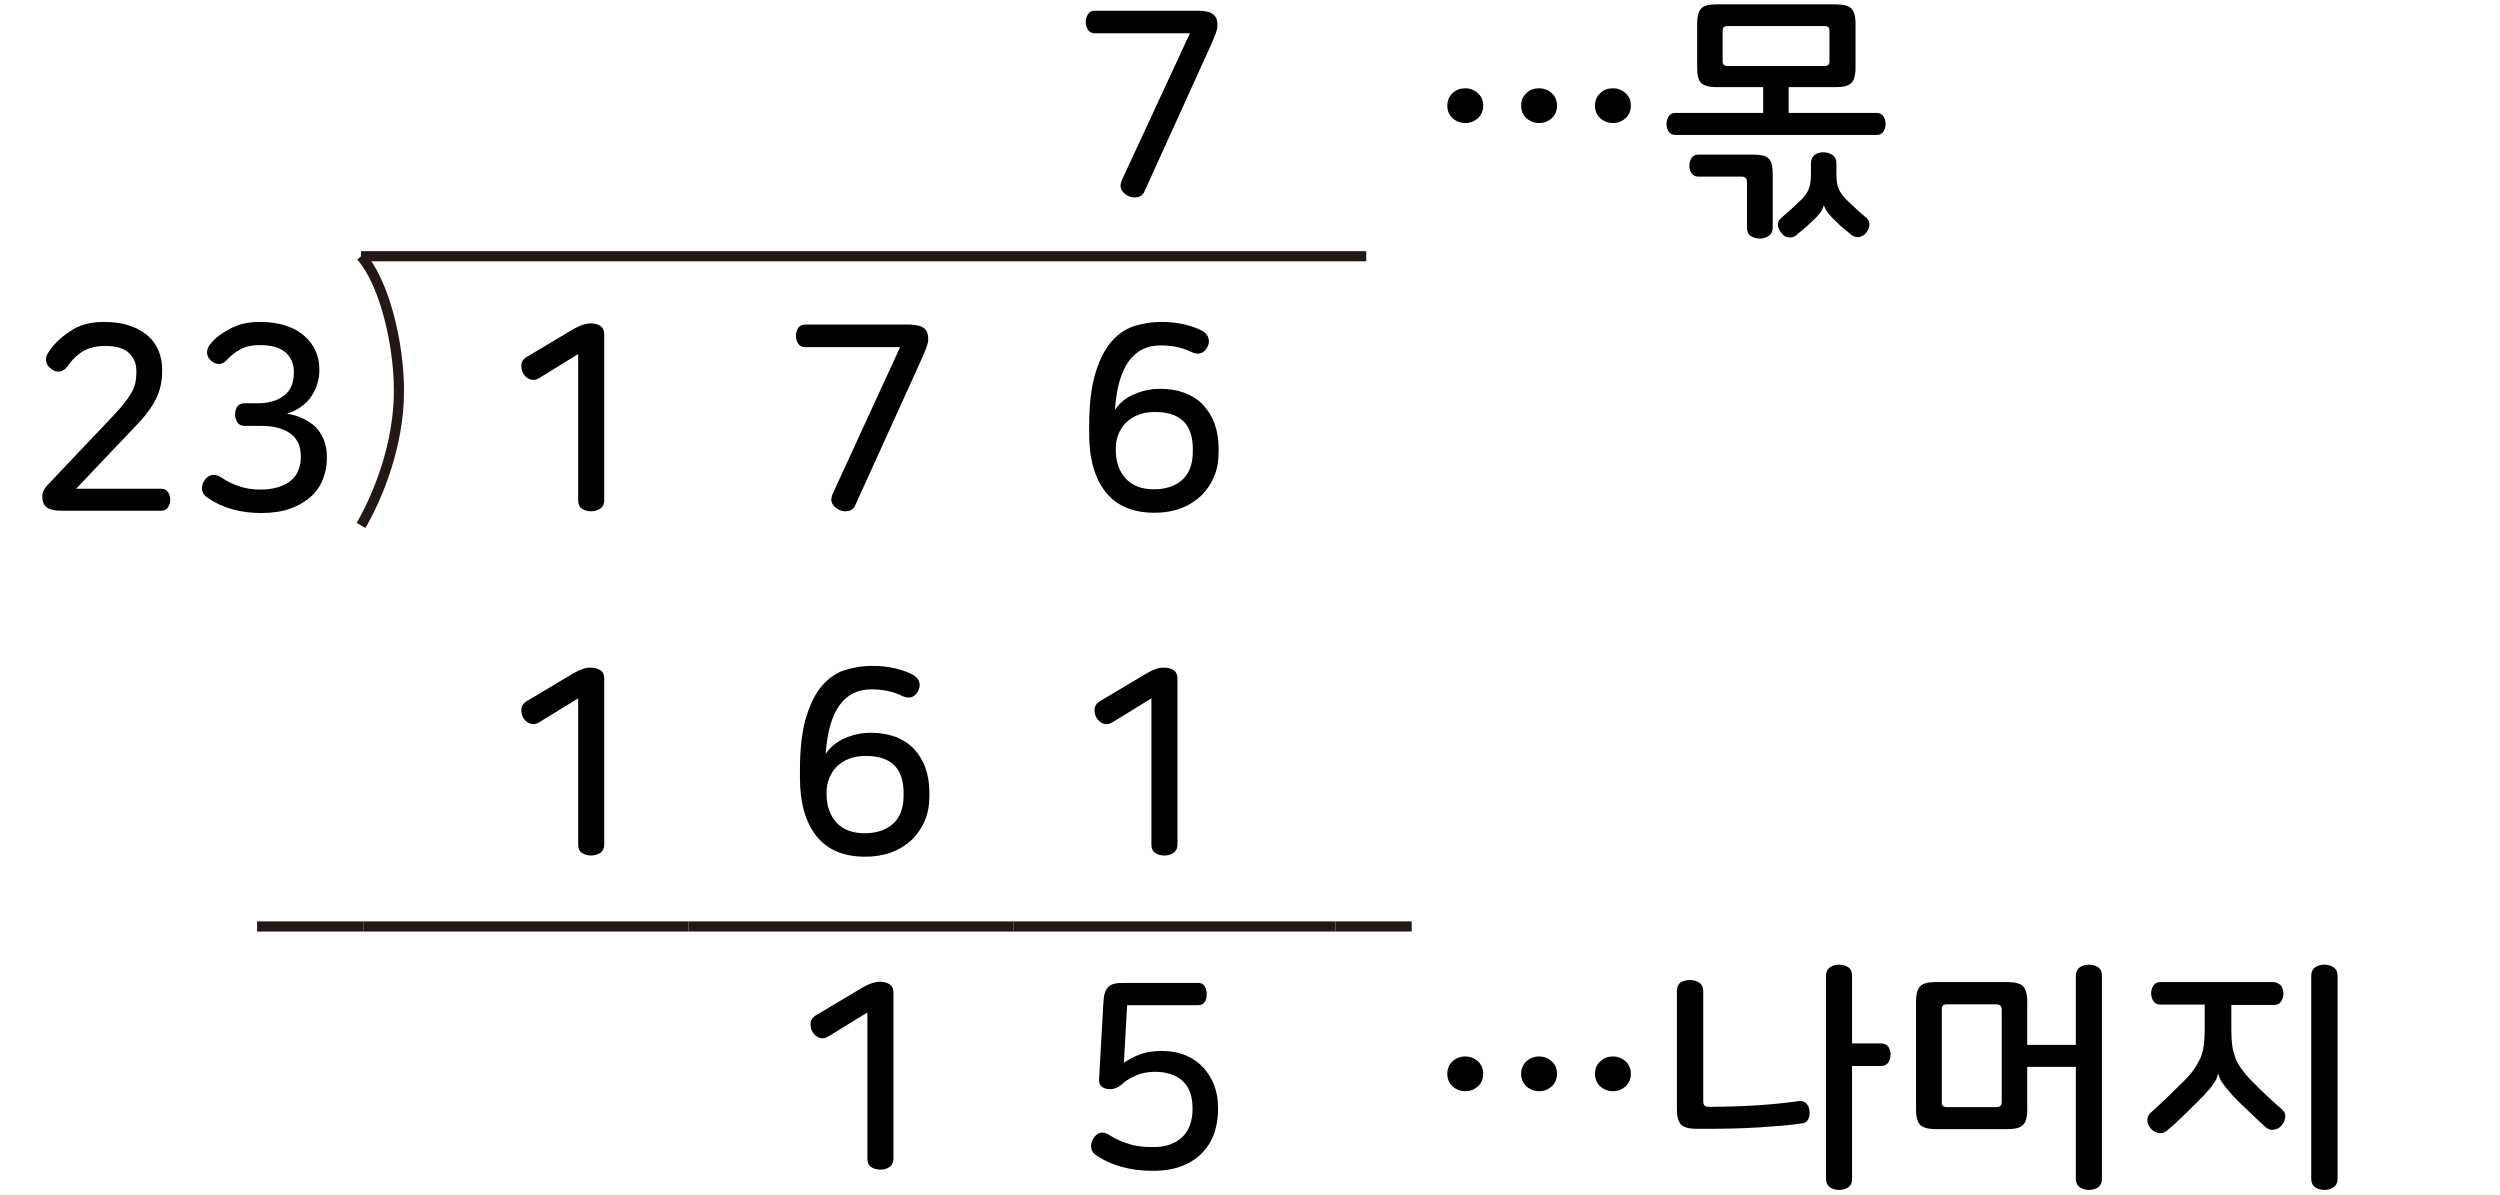 <?xml version="1.0" encoding="utf-8"?>
<!-- Generator: Adobe Illustrator 23.0.0, SVG Export Plug-In . SVG Version: 6.00 Build 0)  -->
<svg version="1.1" id="레이어_1" xmlns="http://www.w3.org/2000/svg" xmlns:xlink="http://www.w3.org/1999/xlink" x="0px"
	 y="0px" width="863.5px" height="412.9px" viewBox="0 0 863.5 412.9" style="enable-background:new 0 0 863.5 412.9;"
	 xml:space="preserve">
<title>자산 1</title>
<g>
	<g>
		<line style="fill:none;stroke:#231815;stroke-width:3.507;stroke-miterlimit:10;" x1="125.6" y1="320" x2="237.8" y2="320"/>
		<line style="fill:none;stroke:#231815;stroke-width:3.507;stroke-miterlimit:10;" x1="237.8" y1="320" x2="350" y2="320"/>
		<line style="fill:none;stroke:#231815;stroke-width:3.507;stroke-miterlimit:10;" x1="350" y1="320" x2="461.3" y2="320"/>
		<line style="fill:none;stroke:#231815;stroke-width:3.507;stroke-miterlimit:10;" x1="461.3" y1="320" x2="487.6" y2="320"/>
		<line style="fill:none;stroke:#231815;stroke-width:3.507;stroke-miterlimit:10;" x1="88.8" y1="320" x2="125.6" y2="320"/>
		<line style="fill:none;stroke:#231815;stroke-width:3.507;stroke-miterlimit:10;" x1="124.7" y1="88.5" x2="471.9" y2="88.5"/>
		<path style="fill:none;stroke:#231815;stroke-width:3.507;stroke-miterlimit:10;" d="M124.7,88.5c7.9,8.8,13.1,29.8,13.1,46.5
			c0,18.4-7,35.9-13.1,46.5"/>
	</g>
	<g>
		<path d="M35.9,111.2c3.4,0,6.4,0.4,8.9,1.3c2.5,0.8,4.6,2,6.3,3.5s2.9,3.2,3.7,5.2s1.2,4.1,1.2,6.3v0.9c0,3.4-0.7,6.6-2.2,9.5
			c-1.4,2.9-3.7,5.9-6.8,9.1l-20.7,21.8h29.3c1.1,0,1.9,0.4,2.4,1.1c0.5,0.8,0.8,1.6,0.8,2.7c0,1-0.3,1.9-0.8,2.7s-1.3,1.1-2.4,1.1
			H21.1c-2.3,0-4-0.4-5-1.2s-1.5-2-1.5-3.7c0-0.8,0.2-1.5,0.6-2.3c0.4-0.7,1.1-1.6,2.1-2.6l22-23.2c1.6-1.7,2.9-3.2,3.9-4.5
			s1.8-2.5,2.4-3.6c0.6-1.1,1-2.3,1.2-3.3c0.2-1.1,0.3-2.2,0.3-3.4v-0.5c0-2.6-0.9-4.7-2.7-6.3c-1.8-1.6-4.5-2.3-8.1-2.3
			c-3,0-5.5,0.6-7.6,1.8c-2,1.2-3.9,3-5.5,5.4c-0.7,0.9-1.5,1.4-2.5,1.6s-2-0.1-2.9-0.8c-1-0.7-1.6-1.5-1.8-2.5
			c-0.3-1-0.1-2,0.6-3.1c1.9-3,4.5-5.5,7.7-7.5C27.3,112.2,31.3,111.2,35.9,111.2z"/>
		<path d="M89.7,111.2c3.4,0,6.4,0.4,9,1.3c2.6,0.8,4.7,2,6.4,3.5c1.7,1.5,3,3.2,3.9,5.2s1.3,4.1,1.3,6.3v0.4c0,1.6-0.2,3.1-0.7,4.6
			c-0.4,1.5-1.1,2.9-2,4.3c-0.9,1.4-2.1,2.6-3.5,3.6c-1.4,1.1-3.1,1.9-5,2.5c1.9,0.3,3.7,0.8,5.4,1.6c1.7,0.8,3.1,1.7,4.4,2.9
			c1.2,1.2,2.2,2.7,2.9,4.4c0.7,1.7,1.1,3.6,1.1,5.8v0.9c0,2.5-0.5,4.8-1.4,7.1s-2.3,4.3-4.2,6c-1.9,1.7-4.3,3.1-7.1,4.1
			c-2.9,1-6.2,1.5-9.9,1.5c-7.2,0-13.4-1.7-18.5-5.2c-1.1-0.7-1.8-1.6-2-2.7c-0.2-1.1,0.1-2.2,0.7-3.2c0.7-1.1,1.5-1.7,2.5-2
			c1-0.2,2,0,3.1,0.6c2.2,1.5,4.4,2.6,6.6,3.3s4.5,1.1,7.1,1.1c2.5,0,4.7-0.3,6.5-0.9c1.8-0.6,3.3-1.4,4.4-2.4s1.9-2.1,2.4-3.5
			c0.5-1.3,0.8-2.7,0.8-4.1v-0.7c0-2-0.4-3.6-1.1-4.9c-0.7-1.3-1.7-2.4-3-3.2s-2.8-1.4-4.5-1.8c-1.7-0.4-3.6-0.5-5.7-0.5h-5.1
			c-1.1,0-2-0.4-2.5-1.2s-0.8-1.7-0.8-2.8s0.3-2,0.8-2.7s1.3-1.1,2.5-1.1h4.4c3.7,0,6.7-0.8,9-2.5c2.4-1.7,3.6-4.4,3.6-8.1v-0.3
			c0-2.8-1-5-2.9-6.7c-2-1.7-4.9-2.5-8.9-2.5c-2.5,0-4.7,0.4-6.5,1.4c-1.8,0.9-3.5,2.2-5.1,4c-0.8,0.8-1.8,1.2-2.8,1.1
			s-1.9-0.6-2.7-1.4c-0.8-0.8-1.1-1.8-1.1-2.7c0.1-1,0.4-1.9,1.1-2.7c1.7-2.2,4.1-3.9,7-5.4C82.5,111.9,85.8,111.2,89.7,111.2z"/>
	</g>
	<g>
		<path d="M204,111.7c1.4,0,2.5,0.3,3.4,0.9s1.3,1.6,1.3,3v57.2c0,1.3-0.5,2.3-1.4,2.9c-0.9,0.6-2,0.9-3.1,0.9
			c-1.2,0-2.3-0.3-3.2-0.9c-0.9-0.6-1.3-1.6-1.3-2.9v-50.5l-13.5,8.3c-1.1,0.7-2.2,0.8-3.2,0.4c-1-0.4-1.8-1.1-2.4-2.2
			c-0.5-1-0.6-2-0.5-3s0.8-1.9,1.8-2.5l16.1-9.6c1.2-0.7,2.3-1.2,3.2-1.5C202.2,111.9,203.1,111.7,204,111.7z"/>
		<path d="M319.2,113.4c1,0.8,1.4,2,1.4,3.7c0,0.4,0,0.8-0.1,1.2c-0.1,0.4-0.2,0.8-0.4,1.4c-0.2,0.5-0.4,1.1-0.7,1.8
			c-0.3,0.7-0.7,1.7-1.2,2.8l-22.7,50c-0.5,1.3-1.4,2-2.5,2.2s-2.2,0.1-3.2-0.4s-1.8-1.2-2.3-2.1s-0.5-2,0.1-3.4l23.3-50.7h-32.8
			c-1.1,0-1.9-0.4-2.4-1.2c-0.5-0.8-0.8-1.7-0.8-2.7s0.3-1.9,0.8-2.7c0.5-0.8,1.3-1.2,2.4-1.2h36.1
			C316.6,112.2,318.3,112.6,319.2,113.4z"/>
		<path d="M401.2,111.2c2.9,0,5.6,0.3,8.1,0.9s4.5,1.4,6.2,2.3c1,0.7,1.7,1.5,1.9,2.4c0.3,0.9,0.2,1.9-0.3,2.9
			c-0.5,1.1-1.2,1.8-2.1,2.2c-0.9,0.4-2,0.3-3.2-0.2c-1.6-0.8-3.3-1.4-5.1-1.8c-1.8-0.4-3.8-0.6-5.8-0.6c-9.5,0-14.8,7.4-15.8,22.3
			c1.5-2.3,3.7-4.2,6.6-5.4c2.9-1.3,5.9-1.9,9.1-1.9c3.1,0,5.9,0.5,8.4,1.4c2.5,1,4.6,2.3,6.3,4.1c1.7,1.8,3.1,4,4,6.5
			s1.4,5.3,1.4,8.5v1.4c0,3.1-0.5,6-1.6,8.5c-1.1,2.6-2.6,4.7-4.5,6.6c-2,1.8-4.3,3.3-7,4.3s-5.7,1.5-9,1.5c-7.4,0-13-2.3-16.8-7
			s-5.8-11.4-5.8-20.3v-2.5c0-7,0.6-12.8,1.9-17.5c1.3-4.6,3-8.3,5.2-11.1c2.2-2.8,4.9-4.8,7.9-5.9
			C394.3,111.8,397.6,111.2,401.2,111.2z M399,142.3c-2.2,0-4.2,0.3-5.9,1c-1.7,0.7-3.1,1.6-4.2,2.7c-1.1,1.1-2,2.5-2.6,4
			s-0.9,3.1-0.9,4.8v0.7c0,4.1,1.2,7.4,3.5,9.9c2.3,2.4,5.5,3.6,9.6,3.6c4.2,0,7.5-1.1,9.9-3.3s3.6-5.5,3.6-9.7v-0.6
			C412.1,146.6,407.7,142.3,399,142.3z"/>
	</g>
	<g>
		<path d="M204,230.6c1.4,0,2.5,0.3,3.4,0.9c0.9,0.6,1.3,1.6,1.3,3v57.2c0,1.3-0.5,2.3-1.4,2.9s-2,0.9-3.1,0.9
			c-1.2,0-2.3-0.3-3.2-0.9s-1.3-1.6-1.3-2.9v-50.5l-13.5,8.3c-1.1,0.7-2.2,0.8-3.2,0.4c-1-0.4-1.8-1.1-2.4-2.2c-0.5-1-0.6-2-0.5-3
			s0.8-1.9,1.8-2.5l16.1-9.6c1.2-0.7,2.3-1.2,3.2-1.5C202.2,230.7,203.1,230.6,204,230.6z"/>
		<path d="M301.3,230c2.9,0,5.6,0.3,8.1,0.9c2.5,0.6,4.5,1.4,6.2,2.3c1,0.7,1.7,1.5,1.9,2.4c0.3,0.9,0.2,1.9-0.3,2.9
			c-0.5,1.1-1.2,1.8-2.1,2.2s-2,0.3-3.2-0.2c-1.6-0.8-3.3-1.4-5.1-1.8c-1.8-0.4-3.8-0.6-5.8-0.6c-9.5,0-14.8,7.4-15.8,22.3
			c1.5-2.3,3.7-4.2,6.6-5.4c2.9-1.3,5.9-1.9,9.1-1.9c3.1,0,5.9,0.5,8.4,1.4c2.5,1,4.6,2.3,6.3,4.1c1.7,1.8,3.1,4,4,6.5
			s1.4,5.3,1.4,8.5v1.4c0,3.1-0.5,6-1.6,8.5c-1.1,2.6-2.6,4.7-4.5,6.6c-2,1.8-4.3,3.3-7,4.3s-5.7,1.5-9,1.5c-7.4,0-13-2.3-16.8-7
			s-5.8-11.4-5.8-20.3v-2.5c0-7,0.6-12.8,1.9-17.5c1.3-4.6,3-8.3,5.2-11.1s4.9-4.8,7.9-5.9C294.4,230.6,297.7,230,301.3,230z
			 M299.1,261.1c-2.2,0-4.2,0.3-5.9,1c-1.7,0.7-3.1,1.6-4.2,2.7s-2,2.5-2.6,4s-0.9,3.1-0.9,4.8v0.7c0,4.1,1.2,7.4,3.5,9.9
			c2.3,2.4,5.5,3.6,9.6,3.6c4.2,0,7.5-1.1,9.9-3.3c2.4-2.2,3.6-5.5,3.6-9.7v-0.6C312.2,265.4,307.8,261.1,299.1,261.1z"/>
	</g>
	<g>
		<path d="M303.9,339.1c1.4,0,2.5,0.3,3.4,0.9s1.3,1.6,1.3,3v57.2c0,1.3-0.5,2.3-1.4,2.9s-2,0.9-3.1,0.9c-1.2,0-2.3-0.3-3.2-0.9
			c-0.9-0.6-1.3-1.6-1.3-2.9v-50.5l-13.5,8.3c-1.1,0.7-2.2,0.8-3.2,0.4s-1.8-1.1-2.4-2.2c-0.5-1-0.6-2-0.5-3s0.8-1.9,1.8-2.5
			l16.1-9.6c1.2-0.7,2.3-1.2,3.2-1.5C302.1,339.3,303,339.1,303.9,339.1z"/>
		<path d="M416.1,340.7c0.5,0.8,0.7,1.7,0.7,2.7c0,1.1-0.2,2-0.7,2.7c-0.5,0.8-1.3,1.1-2.4,1.1h-24.4l-1.1,19.9
			c1.6-1.1,3.4-2.1,5.5-2.9s4.6-1.2,7.5-1.2c3.1,0,5.9,0.5,8.3,1.5s4.4,2.4,6.1,4.2c1.6,1.8,2.9,3.8,3.8,6.2
			c0.9,2.4,1.3,4.9,1.3,7.7v1c0,2.5-0.4,5-1.2,7.5c-0.8,2.5-2.1,4.7-3.9,6.7s-4.1,3.6-7,4.8c-2.9,1.2-6.4,1.8-10.4,1.8
			c-4.1,0-7.7-0.5-10.9-1.4c-3.2-0.9-6-2.2-8.5-3.8c-1.1-0.7-1.7-1.6-1.9-2.7c-0.2-1.1,0.1-2.1,0.7-3.2c1.4-2.3,3.3-2.7,5.5-1.3
			c2.1,1.3,4.3,2.4,6.8,3.1c2.4,0.8,5.2,1.1,8.3,1.1c2.4,0,4.5-0.3,6.2-1s3.2-1.6,4.3-2.8c1.1-1.2,1.9-2.5,2.4-4.1
			c0.5-1.5,0.8-3.2,0.8-4.9v-0.6c0-4.1-1.1-7.3-3.4-9.4s-5.5-3.2-9.6-3.2c-2.3,0-4.5,0.4-6.4,1.2c-1.9,0.8-3.6,1.8-5,3.1
			c-0.8,0.7-1.5,1.1-2,1.3c-0.6,0.2-1.3,0.4-2.1,0.4c-1.1,0-2.1-0.3-2.8-0.8c-0.7-0.5-1-1.3-1-2.3l1.5-26.7c0.1-1.4,0.2-2.5,0.5-3.4
			s0.7-1.6,1.2-2.1s1.2-0.9,2-1.1s1.9-0.3,3.2-0.3h26C414.9,339.5,415.7,339.9,416.1,340.7z"/>
	</g>
	<g>
		<path d="M419.1,5c1,0.8,1.4,2,1.4,3.7c0,0.4,0,0.8-0.1,1.2s-0.2,0.8-0.4,1.4c-0.2,0.5-0.4,1.1-0.7,1.8c-0.3,0.7-0.7,1.7-1.2,2.8
			l-22.7,50c-0.5,1.3-1.4,2-2.5,2.2s-2.2,0.1-3.2-0.4s-1.8-1.2-2.3-2.1s-0.5-2,0.1-3.4L411,11.5h-32.8c-1.1,0-1.9-0.4-2.4-1.2
			S375,8.6,375,7.6s0.3-1.9,0.8-2.7s1.3-1.2,2.4-1.2h36.1C416.5,3.8,418.2,4.2,419.1,5z"/>
	</g>
	<g>
		<path d="M506.1,30.5c1.7,0,3.2,0.6,4.4,1.7c1.2,1.1,1.8,2.6,1.8,4.3s-0.6,3.2-1.8,4.3c-1.2,1.1-2.6,1.7-4.4,1.7
			c-1.7,0-3.2-0.6-4.4-1.7c-1.2-1.1-1.8-2.6-1.8-4.3s0.6-3.2,1.8-4.3C502.9,31,504.4,30.5,506.1,30.5z M531.6,30.5
			c1.7,0,3.2,0.6,4.4,1.7c1.2,1.1,1.8,2.6,1.8,4.3s-0.6,3.2-1.8,4.3s-2.6,1.7-4.4,1.7c-1.7,0-3.2-0.6-4.4-1.7
			c-1.2-1.1-1.8-2.6-1.8-4.3s0.6-3.2,1.8-4.3C528.4,31,529.8,30.5,531.6,30.5z M557.1,30.5c1.7,0,3.2,0.6,4.4,1.7
			c1.2,1.1,1.8,2.6,1.8,4.3s-0.6,3.2-1.8,4.3s-2.6,1.7-4.4,1.7c-1.7,0-3.2-0.6-4.4-1.7c-1.2-1.1-1.8-2.6-1.8-4.3s0.6-3.2,1.8-4.3
			C553.9,31,555.3,30.5,557.1,30.5z"/>
		<path d="M617.9,39h30.3c1,0,1.8,0.4,2.3,1.1c0.5,0.8,0.8,1.6,0.8,2.7c0,1-0.3,1.9-0.8,2.7s-1.3,1.1-2.3,1.1h-69.5
			c-1,0-1.8-0.4-2.3-1.1c-0.5-0.7-0.8-1.6-0.8-2.7c0-1,0.3-1.9,0.8-2.7c0.5-0.7,1.3-1.1,2.3-1.1H609V26.3h8.8V39H617.9z M605.4,53.4
			c1.4,0,2.5,0.1,3.4,0.3s1.6,0.6,2.1,1.1s0.9,1.2,1.1,2.1c0.2,0.9,0.3,2,0.3,3.3v18.4c0,1.3-0.5,2.3-1.4,2.9s-1.9,0.9-3.1,0.9
			c-1.1,0-2.2-0.3-3.1-0.9c-0.9-0.6-1.3-1.6-1.3-2.9V62.9c0-0.7-0.2-1.2-0.5-1.5s-0.8-0.4-1.4-0.4h-14.9c-1,0-1.8-0.4-2.3-1.1
			c-0.5-0.7-0.8-1.6-0.8-2.7c0-1,0.3-1.9,0.8-2.7c0.5-0.7,1.3-1.1,2.3-1.1H605.4z M634,1.5c2.6,0,4.5,0.5,5.4,1.4
			c1,1,1.5,2.7,1.5,5.3v15.2c0,2.6-0.5,4.4-1.5,5.3c-1,1-2.8,1.4-5.4,1.4h-41c-2.6,0-4.4-0.5-5.4-1.4c-1-1-1.4-2.7-1.4-5.3V8.2
			c0-2.6,0.5-4.3,1.4-5.3c1-1,2.8-1.4,5.4-1.4C593,1.5,634,1.5,634,1.5z M596.9,9c-0.7,0-1.2,0.1-1.5,0.4c-0.3,0.3-0.4,0.7-0.4,1.4
			V21c0,0.7,0.1,1.1,0.4,1.4c0.3,0.3,0.8,0.4,1.5,0.4H630c0.7,0,1.2-0.1,1.5-0.4s0.4-0.7,0.4-1.4V10.8c0-0.7-0.1-1.1-0.4-1.4
			C631.3,9.1,630.8,9,630,9H596.9z M629.8,52.6c1.1,0,2.2,0.3,3.1,0.9c0.9,0.6,1.4,1.6,1.4,2.9v3.9c0,1.1,0.1,2,0.2,2.8
			c0.1,0.8,0.3,1.5,0.6,2.2s0.7,1.3,1.2,2s1.2,1.4,1.9,2.1c1.2,1.1,2.3,2.2,3.3,3.1s2.1,1.8,3.2,2.8c0.8,0.7,1.1,1.5,1,2.5
			c-0.1,0.9-0.5,1.8-1.2,2.7c-0.7,0.8-1.5,1.2-2.4,1.4c-1,0.1-1.9-0.2-2.7-0.8c-0.8-0.7-1.6-1.4-2.5-2.1s-1.7-1.4-2.4-2.2
			c-1.6-1.4-2.6-2.6-3.2-3.4c-0.6-0.8-1-1.6-1.3-2.4h-0.1c-0.2,0.8-0.6,1.7-1.2,2.5c-0.6,0.8-1.7,2-3.3,3.4
			c-0.7,0.7-1.5,1.4-2.4,2.2c-0.9,0.7-1.7,1.4-2.5,2.1s-1.7,0.9-2.7,0.8s-1.8-0.6-2.4-1.4c-0.7-0.8-1.1-1.7-1.3-2.7
			c-0.1-1,0.2-1.8,1.1-2.6c1.1-1,2.2-1.9,3.2-2.8s2.1-1.9,3.3-3.1c0.8-0.7,1.4-1.4,1.9-2.1s0.9-1.3,1.1-2c0.3-0.7,0.5-1.4,0.6-2.2
			s0.2-1.8,0.2-2.8v-3.9c0-1.3,0.5-2.3,1.3-2.9C627.6,52.9,628.6,52.6,629.8,52.6z"/>
	</g>
	<g>
		<path d="M506.1,364.9c1.7,0,3.2,0.6,4.4,1.7c1.2,1.1,1.8,2.6,1.8,4.3c0,1.7-0.6,3.2-1.8,4.3s-2.6,1.7-4.4,1.7
			c-1.7,0-3.2-0.6-4.4-1.7s-1.8-2.6-1.8-4.3c0-1.7,0.6-3.2,1.8-4.3C502.9,365.5,504.4,364.9,506.1,364.9z M531.6,364.9
			c1.7,0,3.2,0.6,4.4,1.7s1.8,2.6,1.8,4.3c0,1.7-0.6,3.2-1.8,4.3c-1.2,1.1-2.6,1.7-4.4,1.7c-1.7,0-3.2-0.6-4.4-1.7s-1.8-2.6-1.8-4.3
			c0-1.7,0.6-3.2,1.8-4.3C528.4,365.5,529.8,364.9,531.6,364.9z M557.1,364.9c1.7,0,3.2,0.6,4.4,1.7s1.8,2.6,1.8,4.3
			c0,1.7-0.6,3.2-1.8,4.3s-2.6,1.7-4.4,1.7c-1.7,0-3.2-0.6-4.4-1.7s-1.8-2.6-1.8-4.3c0-1.7,0.6-3.2,1.8-4.3
			C553.9,365.5,555.3,364.9,557.1,364.9z"/>
		<path d="M583.7,338.5c1.2,0,2.3,0.3,3.2,0.9s1.4,1.6,1.4,3v38c0,1.3,0.6,1.9,1.9,1.9c5.8,0,11.3-0.2,16.3-0.5
			c5.1-0.3,10-0.8,14.9-1.5c1-0.1,1.8,0.2,2.5,0.8c0.6,0.7,1,1.5,1.1,2.5c0.1,1.1,0,2.1-0.4,2.9c-0.4,0.9-1.1,1.4-2.1,1.5
			c-2.1,0.3-4.4,0.6-6.8,0.8c-2.4,0.2-5.1,0.4-8.1,0.6c-2.9,0.2-6.2,0.3-9.7,0.4s-7.5,0.1-11.8,0.1c-2.6,0-4.5-0.5-5.4-1.4
			c-1-1-1.5-2.7-1.5-5.3v-40.9c0-1.4,0.5-2.4,1.3-3C581.4,338.8,582.5,338.5,583.7,338.5z M635.2,333.2c1.2,0,2.3,0.3,3.2,0.9
			s1.3,1.6,1.3,2.9v23.4h9.9c1.2,0,2.1,0.4,2.6,1.1c0.5,0.8,0.8,1.7,0.8,2.7s-0.3,2-0.8,2.8s-1.4,1.2-2.6,1.2h-9.9v39
			c0,1.3-0.4,2.3-1.3,2.9s-2,0.9-3.2,0.9s-2.3-0.3-3.1-0.9c-0.9-0.6-1.4-1.6-1.4-2.9V337c0-1.3,0.5-2.3,1.4-2.9
			C632.9,333.5,634,333.2,635.2,333.2z"/>
		<path d="M693.3,339.2c2.6,0,4.5,0.5,5.4,1.4c1,1,1.5,2.7,1.5,5.3v37.4c0,2.6-0.5,4.4-1.5,5.3c-1,1-2.8,1.4-5.4,1.4h-24.6
			c-2.6,0-4.5-0.5-5.4-1.4c-1-1-1.5-2.7-1.5-5.3v-37.4c0-2.6,0.5-4.3,1.5-5.3s2.8-1.4,5.4-1.4H693.3z M672.6,346.9
			c-0.7,0-1.2,0.1-1.5,0.4s-0.4,0.7-0.4,1.4v31.9c0,0.7,0.1,1.1,0.4,1.4c0.3,0.3,0.8,0.4,1.5,0.4h16.9c1.3,0,1.9-0.6,1.9-1.8v-31.9
			c0-1.2-0.6-1.8-1.9-1.8H672.6z M721.5,333.2c1.2,0,2.3,0.3,3.2,0.9s1.3,1.6,1.3,2.9v70.2c0,1.3-0.5,2.3-1.3,2.9
			c-0.9,0.6-2,0.9-3.2,0.9c-1.1,0-2.2-0.3-3.1-0.9c-0.9-0.6-1.4-1.6-1.4-2.9v-38.7h-21v-7.6h21V337c0-1.3,0.5-2.3,1.4-2.9
			C719.3,333.5,720.3,333.2,721.5,333.2z"/>
		<path d="M787.9,340.5c0.5,0.8,0.8,1.7,0.8,2.7s-0.3,1.9-0.8,2.7c-0.5,0.8-1.3,1.2-2.4,1.2h-14.8v8.6c0,2,0.1,3.8,0.3,5.3
			c0.2,1.6,0.6,3,1.1,4.4s1.3,2.7,2.2,3.9c0.9,1.3,2,2.6,3.3,3.9c1.9,1.9,3.8,3.8,5.6,5.5s3.5,3.2,5,4.5c0.9,0.8,1.3,1.8,1.1,2.9
			s-0.6,2-1.3,2.7c-0.7,0.8-1.6,1.3-2.6,1.4c-1,0.2-2-0.1-2.9-0.9c-1.3-1.2-2.8-2.6-4.4-4.1c-1.6-1.5-3.3-3.2-5.2-5
			c-1.3-1.3-2.3-2.4-3.1-3.4c-0.8-0.9-1.5-1.8-2-2.5s-0.9-1.3-1.1-1.9c-0.2-0.5-0.4-1-0.5-1.5h-0.1c-0.1,0.5-0.3,1.1-0.5,1.6
			s-0.6,1.2-1.1,1.9c-0.5,0.7-1.1,1.6-2,2.5c-0.8,1-1.9,2.1-3.2,3.4c-1.8,1.8-3.6,3.5-5.3,5.2s-3.6,3.4-5.5,5c-1,0.8-2,1.1-3.1,0.8
			c-1.1-0.3-2-0.8-2.6-1.6c-0.7-0.8-1.1-1.8-1.1-2.8s0.4-2,1.3-2.7c2.1-1.9,4.1-3.7,5.9-5.5c1.9-1.8,3.7-3.7,5.7-5.6
			c1.3-1.3,2.4-2.6,3.3-3.9c0.9-1.3,1.6-2.6,2.2-3.9c0.5-1.3,0.9-2.8,1.1-4.4c0.2-1.6,0.3-3.3,0.3-5.3V347h-15.2
			c-1.1,0-2-0.4-2.5-1.2c-0.5-0.8-0.8-1.7-0.8-2.7s0.3-1.9,0.8-2.7c0.5-0.8,1.3-1.2,2.5-1.2h39.1
			C786.6,339.4,787.3,339.8,787.9,340.5z M802.8,333.2c1.2,0,2.3,0.3,3.2,0.9s1.4,1.6,1.4,2.9v70.2c0,1.3-0.5,2.3-1.4,2.9
			s-2,0.9-3.2,0.9c-1.1,0-2.2-0.3-3.1-0.9c-0.9-0.6-1.4-1.6-1.4-2.9V337c0-1.3,0.5-2.3,1.4-2.9C800.6,333.5,801.6,333.2,802.8,333.2
			z"/>
	</g>
</g>
<path d="M402,230.6c1.4,0,2.5,0.3,3.4,0.9c0.9,0.6,1.3,1.6,1.3,3v57.2c0,1.3-0.5,2.3-1.4,2.9c-0.9,0.6-2,0.9-3.1,0.9
	c-1.2,0-2.3-0.3-3.2-0.9s-1.3-1.6-1.3-2.9v-50.5l-13.5,8.3c-1.1,0.7-2.2,0.8-3.2,0.4c-1-0.4-1.8-1.1-2.4-2.2c-0.5-1-0.6-2-0.5-3
	s0.8-1.9,1.8-2.5l16.1-9.6c1.2-0.7,2.3-1.2,3.2-1.5C400.2,230.7,401.1,230.6,402,230.6z"/>
</svg>
